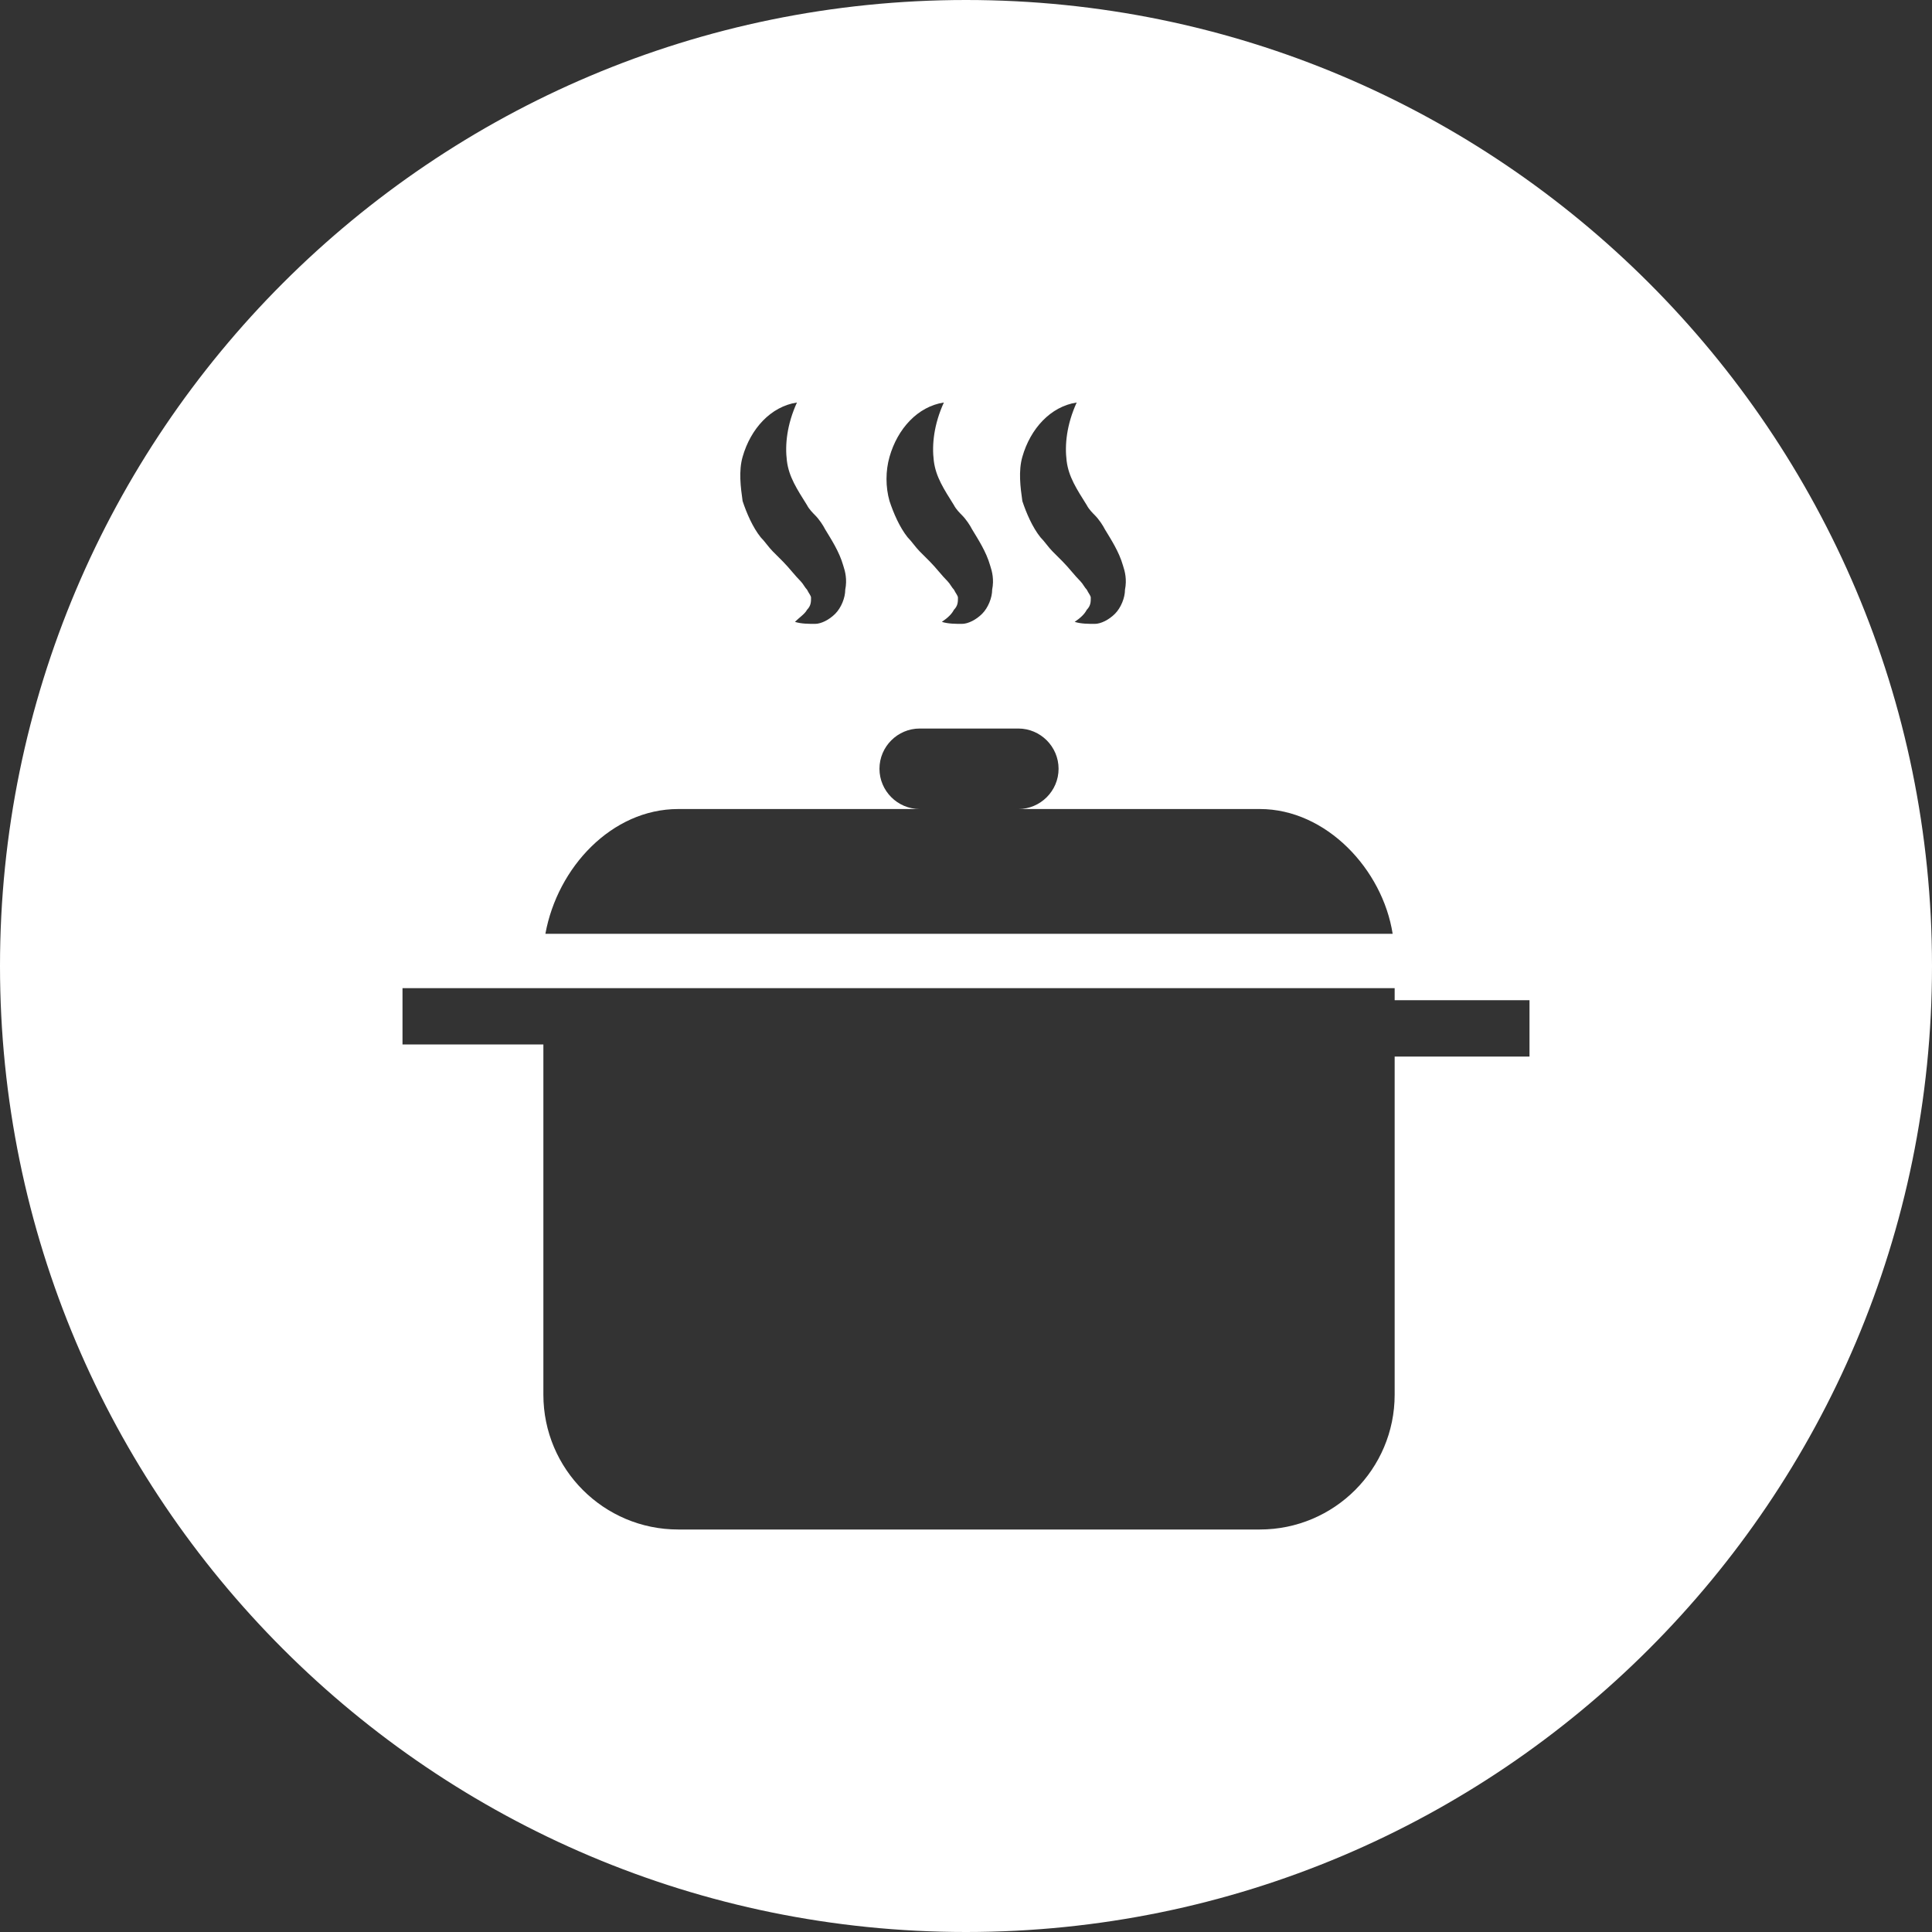 <!-- Generator: Adobe Illustrator 19.1.0, SVG Export Plug-In  -->
<svg version="1.1"
	 xmlns="http://www.w3.org/2000/svg" xmlns:xlink="http://www.w3.org/1999/xlink" xmlns:a="http://ns.adobe.com/AdobeSVGViewerExtensions/3.0/"
	 x="0px" y="0px" width="96px" height="96px" viewBox="0 0 96 96" enable-background="new 0 0 96 96" xml:space="preserve">
<rect x="0" y="0" width="96" height="96" fill="#333333" stroke="none"/>
<defs>
</defs>
<g>
	<g>
		<path fill="#FFFFFF" d="M48,0L48,0C21.5,0,0,21.5,0,48l0,0c0,26.5,21.5,48,48,48l0,0c26.5,0,48-21.5,48-48l0,0
			C96,21.5,74.5,0,48,0z M50.8,22.7c0.4-1.4,1.4-2.5,2.7-2.7c-0.5,1.1-0.6,2.1-0.5,2.9c0.1,0.8,0.5,1.4,1,2.2
			c0.1,0.2,0.3,0.4,0.4,0.5c0.2,0.2,0.4,0.5,0.5,0.7c0.3,0.5,0.7,1.1,0.9,1.8c0.1,0.3,0.2,0.7,0.1,1.2c0,0.4-0.2,0.9-0.5,1.2
			c-0.3,0.3-0.7,0.5-1,0.5c-0.3,0-0.7,0-1-0.1c0.3-0.2,0.5-0.4,0.6-0.6c0.2-0.2,0.2-0.4,0.2-0.6c0-0.1-0.1-0.2-0.2-0.4
			c-0.1-0.1-0.2-0.3-0.3-0.4c-0.3-0.3-0.6-0.7-0.9-1l-0.5-0.5c-0.2-0.2-0.4-0.5-0.6-0.7c-0.4-0.5-0.7-1.2-0.9-1.8
			C50.7,24.2,50.6,23.4,50.8,22.7z M44.2,22.7c0.4-1.4,1.4-2.5,2.7-2.7c-0.5,1.1-0.6,2.1-0.5,2.9c0.1,0.8,0.5,1.4,1,2.2
			c0.1,0.2,0.3,0.4,0.4,0.5c0.2,0.2,0.4,0.5,0.5,0.7c0.3,0.5,0.7,1.1,0.9,1.8c0.1,0.3,0.2,0.7,0.1,1.2c0,0.4-0.2,0.9-0.5,1.2
			c-0.3,0.3-0.7,0.5-1,0.5c-0.3,0-0.7,0-1-0.1c0.3-0.2,0.5-0.4,0.6-0.6c0.2-0.2,0.2-0.4,0.2-0.6c0-0.1-0.1-0.2-0.2-0.4
			c-0.1-0.1-0.2-0.3-0.3-0.4c-0.3-0.3-0.6-0.7-0.9-1l-0.5-0.5c-0.2-0.2-0.4-0.5-0.6-0.7c-0.4-0.5-0.7-1.2-0.9-1.8
			C44,24.2,44,23.4,44.2,22.7z M36.9,22.7c0.4-1.4,1.4-2.5,2.7-2.7c-0.5,1.1-0.6,2.1-0.5,2.9c0.1,0.8,0.5,1.4,1,2.2
			c0.1,0.2,0.3,0.4,0.4,0.5c0.2,0.2,0.4,0.5,0.5,0.7c0.3,0.5,0.7,1.1,0.9,1.8c0.1,0.3,0.2,0.7,0.1,1.2c0,0.4-0.2,0.9-0.5,1.2
			c-0.3,0.3-0.7,0.5-1,0.5c-0.3,0-0.7,0-1-0.1c0.2-0.2,0.5-0.4,0.6-0.6c0.2-0.2,0.2-0.4,0.2-0.6c0-0.1-0.1-0.2-0.2-0.4
			c-0.1-0.1-0.2-0.3-0.3-0.4c-0.3-0.3-0.6-0.7-0.9-1l-0.5-0.5c-0.2-0.2-0.4-0.5-0.6-0.7c-0.4-0.5-0.7-1.2-0.9-1.8
			C36.8,24.2,36.7,23.4,36.9,22.7z M33.7,40.2h12c-1.1,0-2-0.9-2-2c0-1.1,0.9-2,2-2h4.9c1.1,0,2,0.9,2,2c0,1.1-0.9,2-2,2h12
			c3.3,0,6.1,3,6.6,6.2H27.1C27.7,43.1,30.4,40.2,33.7,40.2z M76,52.5h-6.7v16.8c0,3.7-3,6.7-6.7,6.7H33.7C30,76,27,73,27,69.3V51.9
			h-7v-2.8h49.3v0.6H76V52.5z"/>
	</g>
</g>
</svg>
